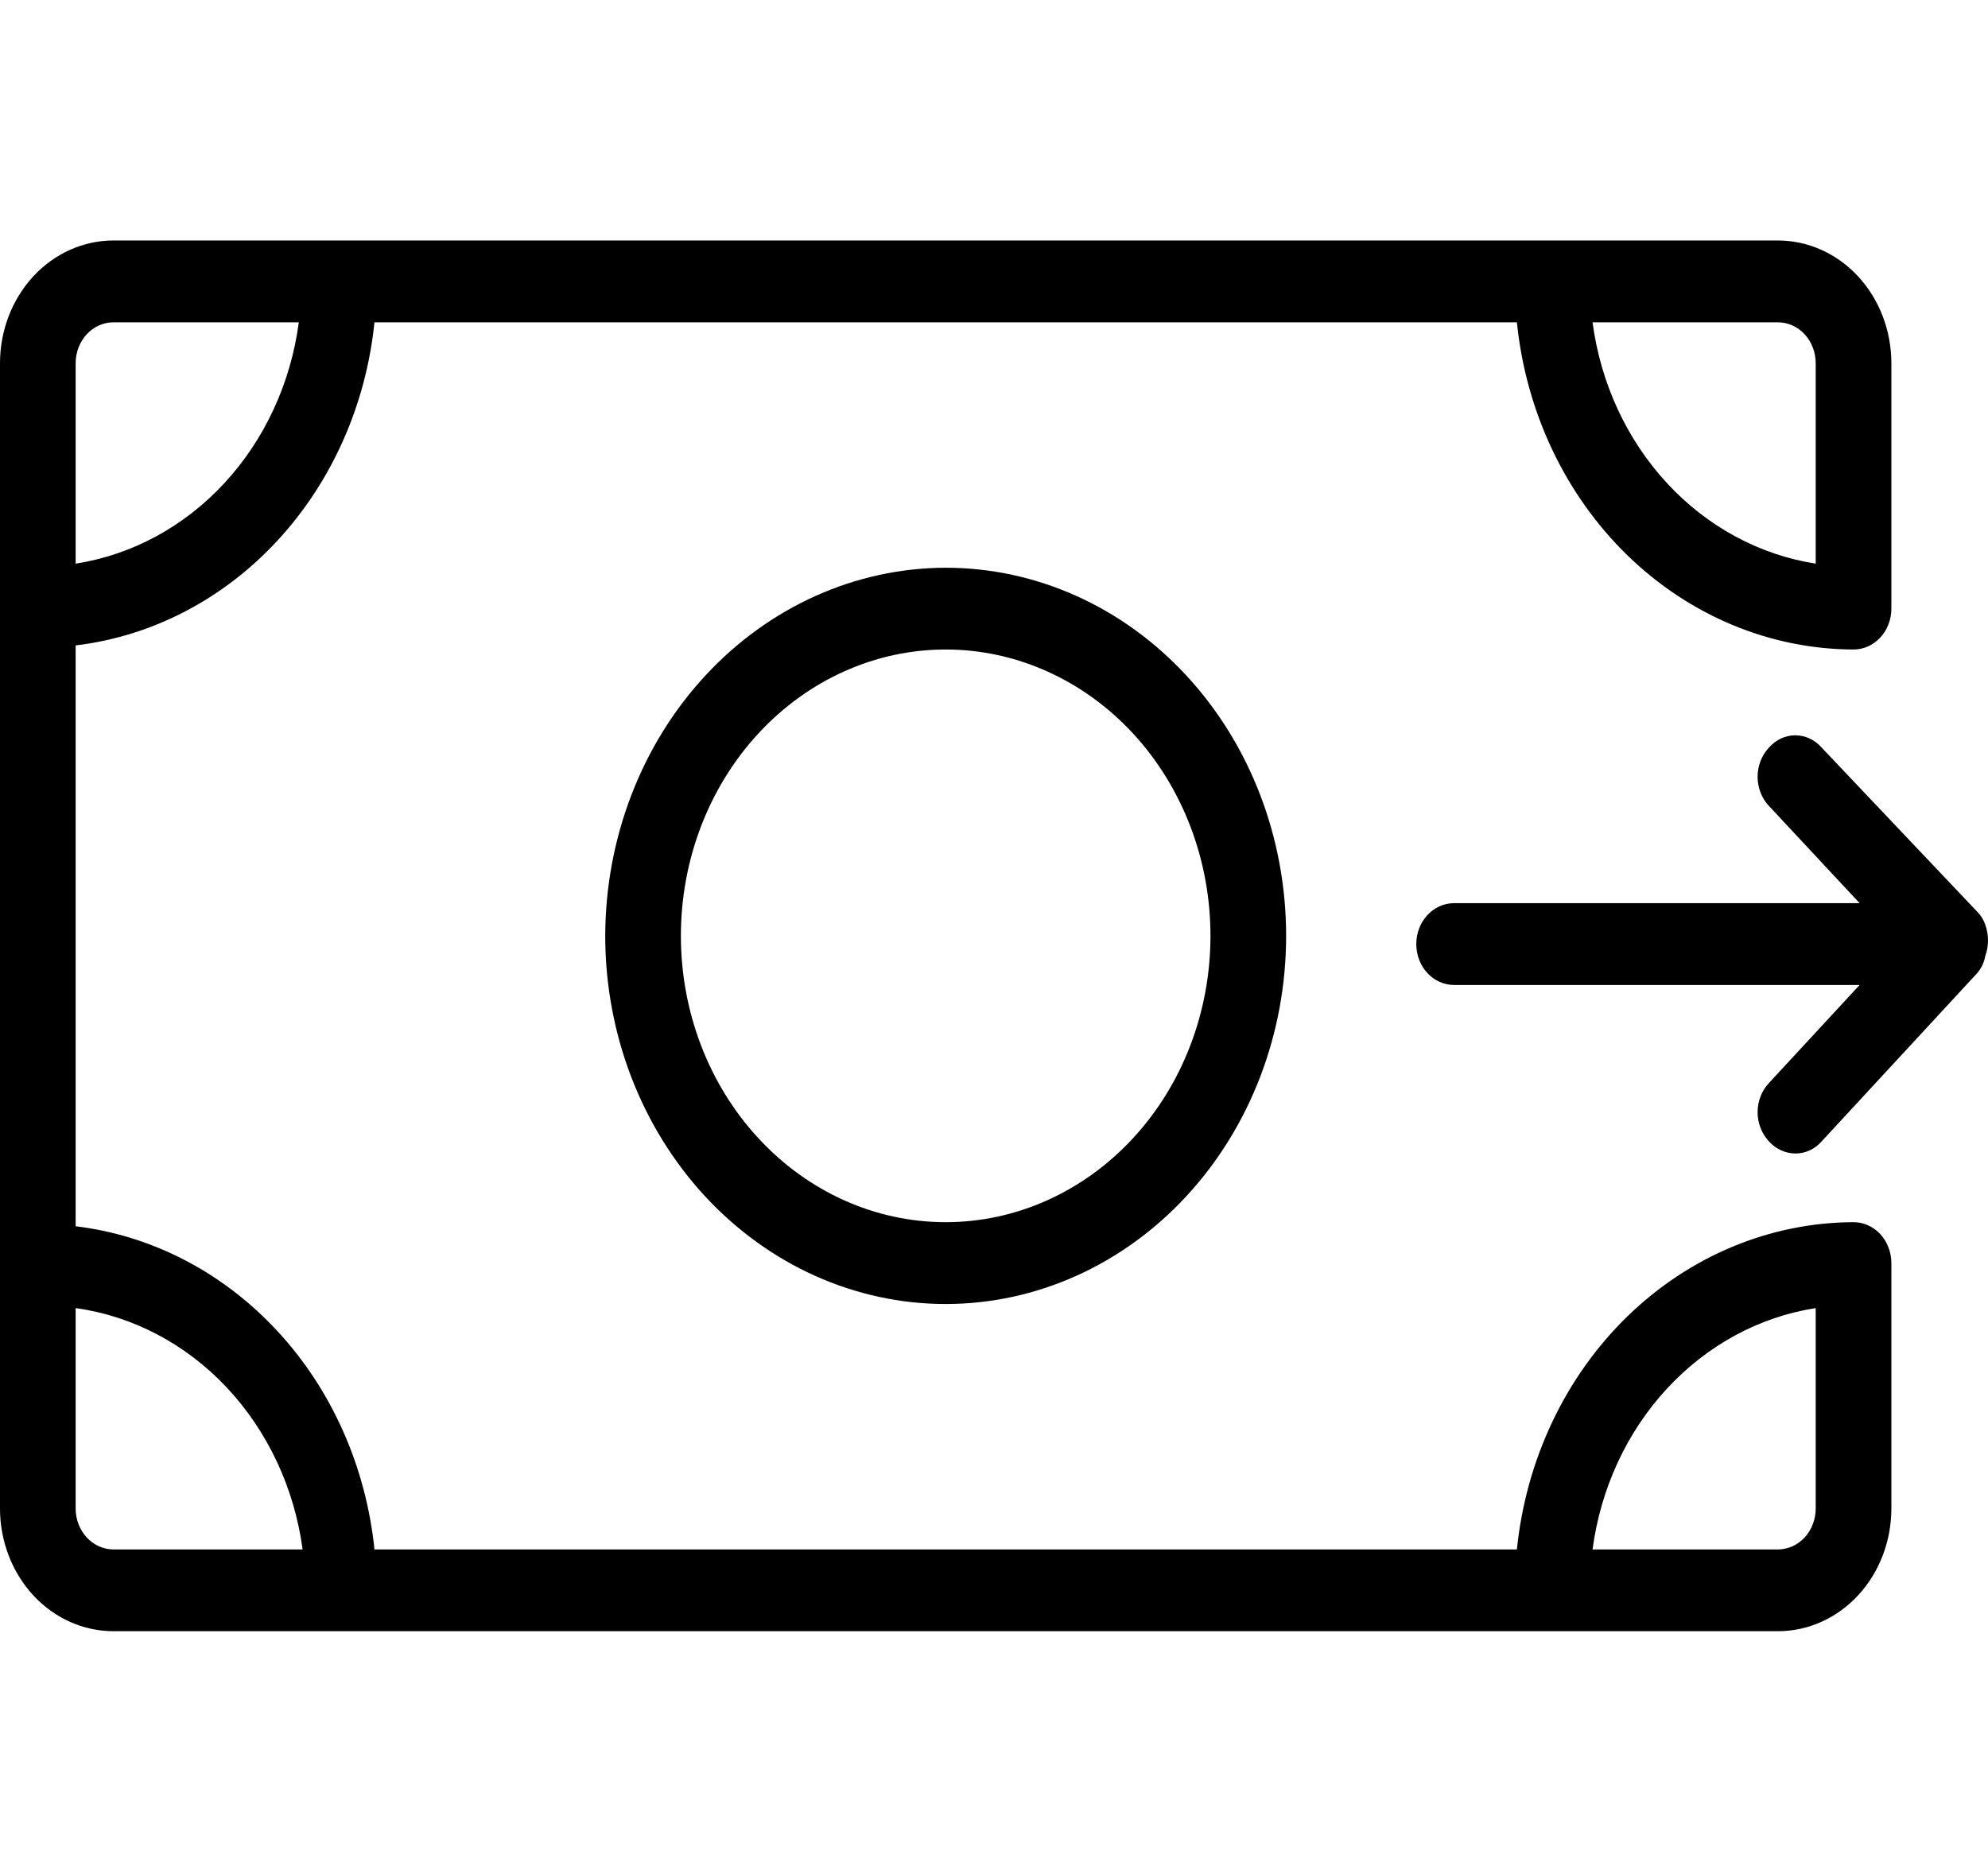 <svg width="35" height="33" viewBox="0 0 36 27" fill="none" xmlns="http://www.w3.org/2000/svg">
<g id="Gasto">
<path id="Vector" d="M10.96 13.478C10.96 15.247 11.61 16.943 12.766 18.193C13.922 19.443 15.49 20.146 17.125 20.146C18.76 20.146 20.328 19.443 21.484 18.193C22.641 16.943 23.29 15.247 23.29 13.478C23.29 11.71 22.641 10.014 21.484 8.764C20.328 7.513 18.76 6.811 17.125 6.811C15.491 6.815 13.925 7.518 12.77 8.768C11.614 10.017 10.964 11.711 10.96 13.478ZM21.92 13.478C21.92 14.854 21.415 16.173 20.516 17.145C19.616 18.118 18.397 18.664 17.125 18.664C15.853 18.664 14.634 18.118 13.735 17.145C12.835 16.173 12.33 14.854 12.33 13.478C12.33 12.103 12.835 10.784 13.735 9.811C14.634 8.839 15.853 8.292 17.125 8.292C18.397 8.292 19.616 8.839 20.516 9.811C21.415 10.784 21.92 12.103 21.92 13.478Z" fill="black"/>
<path id="Vector_2" d="M33.565 18.664C32.053 18.669 30.596 19.276 29.471 20.369C28.347 21.462 27.634 22.965 27.469 24.591H6.781C6.628 23.096 6.009 21.701 5.025 20.638C4.041 19.574 2.752 18.904 1.37 18.738V8.218C2.752 8.053 4.041 7.383 5.025 6.319C6.009 5.255 6.628 3.861 6.781 2.366H27.469C27.634 3.991 28.347 5.494 29.471 6.587C30.596 7.68 32.053 8.287 33.565 8.292C33.747 8.292 33.921 8.214 34.05 8.075C34.178 7.936 34.25 7.748 34.25 7.552V3.107C34.25 2.517 34.034 1.952 33.648 1.535C33.263 1.118 32.74 0.884 32.195 0.884H2.055C1.51 0.884 0.987 1.118 0.602 1.535C0.217 1.952 0 2.517 0 3.107V23.85C0 24.439 0.217 25.005 0.602 25.422C0.987 25.838 1.51 26.072 2.055 26.072H32.195C32.74 26.072 33.263 25.838 33.648 25.422C34.034 25.005 34.25 24.439 34.25 23.85V19.405C34.25 19.209 34.178 19.02 34.05 18.881C33.921 18.742 33.747 18.664 33.565 18.664ZM32.88 3.107V6.737C31.86 6.578 30.915 6.067 30.187 5.279C29.458 4.491 28.985 3.469 28.839 2.366H32.195C32.377 2.366 32.551 2.444 32.68 2.583C32.808 2.722 32.88 2.91 32.88 3.107ZM2.055 2.366H5.411C5.265 3.469 4.792 4.491 4.063 5.279C3.335 6.067 2.39 6.578 1.37 6.737V3.107C1.37 2.697 1.677 2.366 2.055 2.366ZM1.37 23.85V20.22C2.402 20.363 3.363 20.868 4.105 21.657C4.847 22.447 5.33 23.477 5.48 24.591H2.055C1.677 24.591 1.37 24.259 1.37 23.85ZM32.195 24.591H28.839C28.985 23.488 29.458 22.466 30.187 21.678C30.916 20.89 31.86 20.378 32.88 20.22V23.85C32.88 24.046 32.808 24.235 32.68 24.374C32.551 24.513 32.377 24.591 32.195 24.591Z" fill="black"/>
<path id="Vector_3" d="M35.949 13.849C36.017 13.664 36.017 13.457 35.949 13.271C35.917 13.181 35.865 13.099 35.798 13.034L32.99 10.071C32.866 9.928 32.692 9.846 32.51 9.846C32.329 9.846 32.155 9.928 32.031 10.071C31.901 10.21 31.828 10.399 31.828 10.597C31.828 10.794 31.901 10.984 32.031 11.123L33.675 12.886H26.332C25.953 12.886 25.647 13.218 25.647 13.627C25.647 13.823 25.719 14.012 25.847 14.151C25.976 14.29 26.15 14.368 26.332 14.368H33.675L32.031 16.146H32.031C31.901 16.285 31.828 16.474 31.828 16.672C31.828 16.869 31.901 17.058 32.031 17.198C32.157 17.338 32.33 17.419 32.51 17.42C32.692 17.422 32.866 17.341 32.99 17.198L35.798 14.16C35.875 14.074 35.928 13.966 35.949 13.849Z" fill="black"/>
</g>
</svg>
